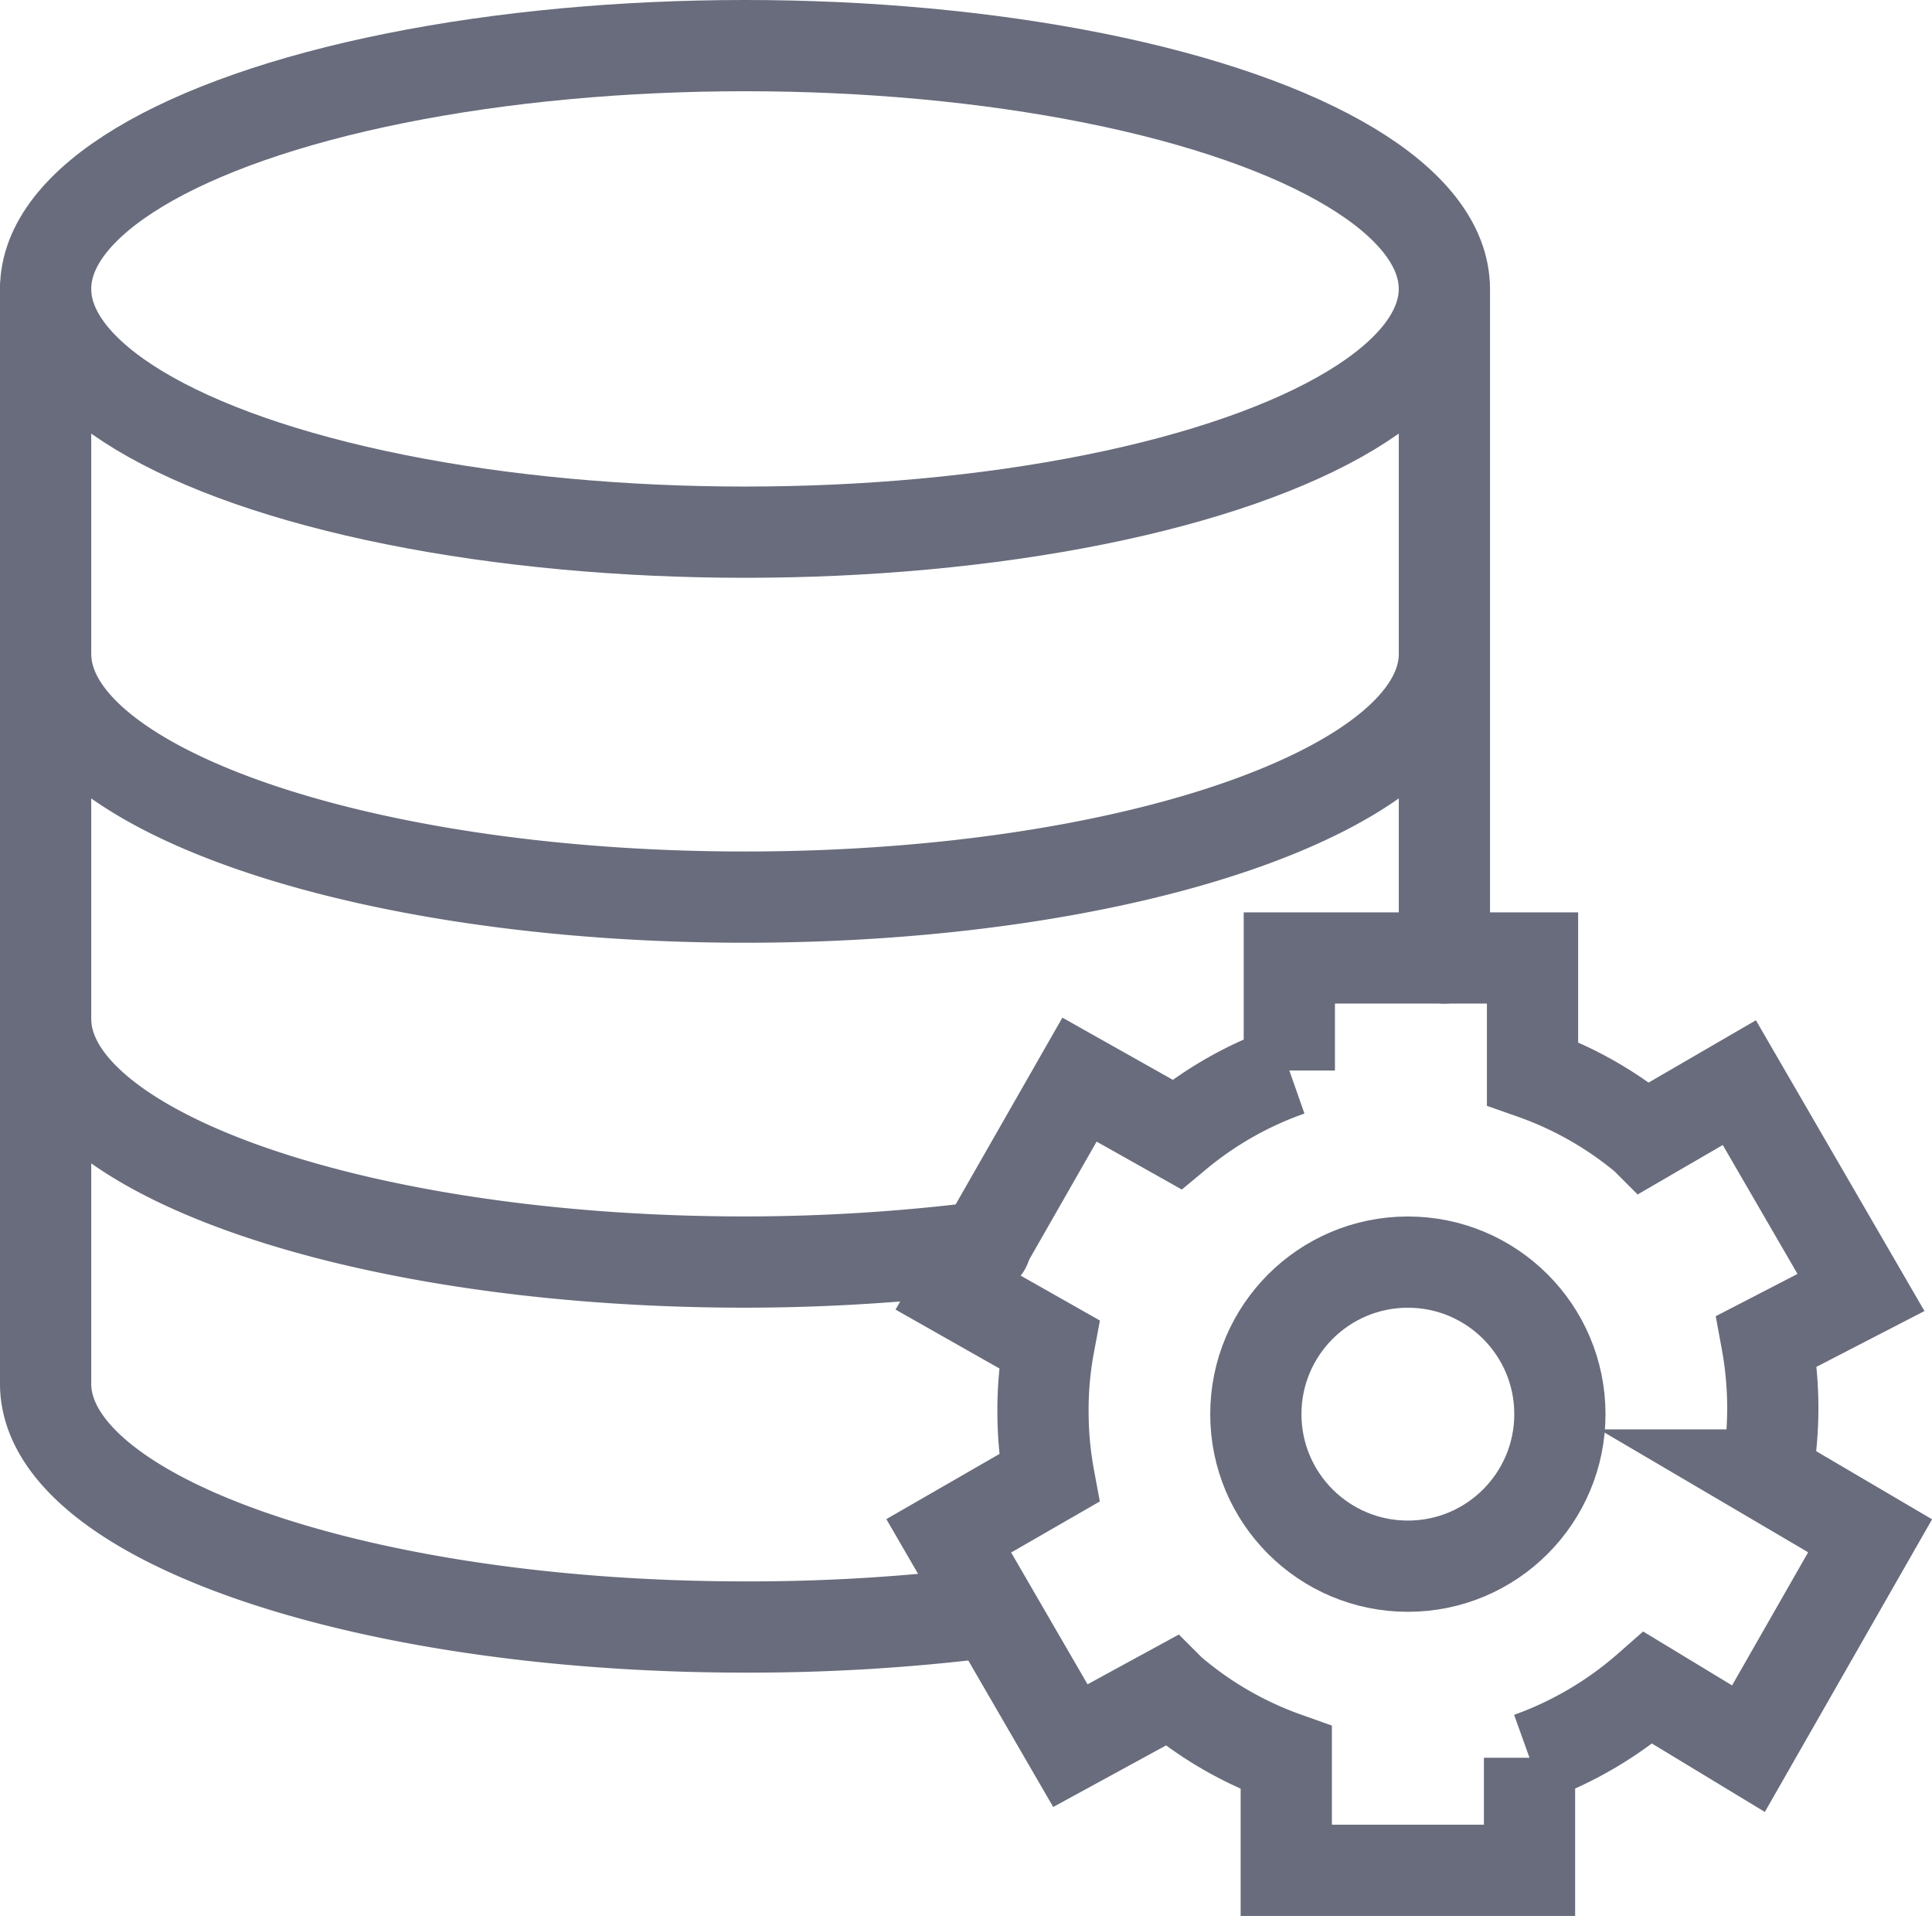 <svg xmlns="http://www.w3.org/2000/svg" viewBox="0 0 42.357 42">
    <defs>
        <style>
            .cls-1{fill:none;stroke:#686c7c;stroke-linecap:round;stroke-width:2px}
        </style>
    </defs>
    <g id="icon_settings" data-name="icon settings" transform="translate(-125 -979)">
        <ellipse id="layer2" cx="15.333" cy="5.333" class="cls-1" rx="15.333" ry="5.333" transform="translate(126 980)"/>
        <path id="layer2-2" d="M32.667 24.667V10m0 8c0 2.933-6.867 5.333-15.333 5.333S2 20.933 2 18m20.6 13a42.2 42.2 0 0 1-5.267.333C8.867 31.333 2 28.933 2 26" class="cls-1" data-name="layer2" transform="translate(124 975.333)"/>
        <path id="layer2-3" d="M22.733 39a42.132 42.132 0 0 1-5.4.333C8.867 39.333 2 36.933 2 34V10" class="cls-1" data-name="layer2" transform="translate(124 975.333)"/>
        <ellipse id="layer1" cx="3.333" cy="3.333" class="cls-1" rx="3.333" ry="3.333" transform="translate(152.533 1006.667)"/>
        <path id="layer1-2" d="M51.9 44.667l-2.267-1.333a8.117 8.117 0 0 0 0-2.933l2.067-1.068-2.667-4.6-2.067 1.2a8 8 0 0 0-2.467-1.4V32h-5.332v2.467a8 8 0 0 0-2.467 1.4l-2.133-1.2-2.667 4.666 2 1.133A7.8 7.8 0 0 0 33.767 42a7.933 7.933 0 0 0 .133 1.4l-2.2 1.267 2.667 4.6 2.2-1.2a8 8 0 0 0 2.533 1.466V52h5.333v-2.467a8.067 8.067 0 0 0 2.6-1.533l2.2 1.333z" class="cls-1" data-name="layer1" transform="translate(114.1 968)"/>
    </g>
</svg>
